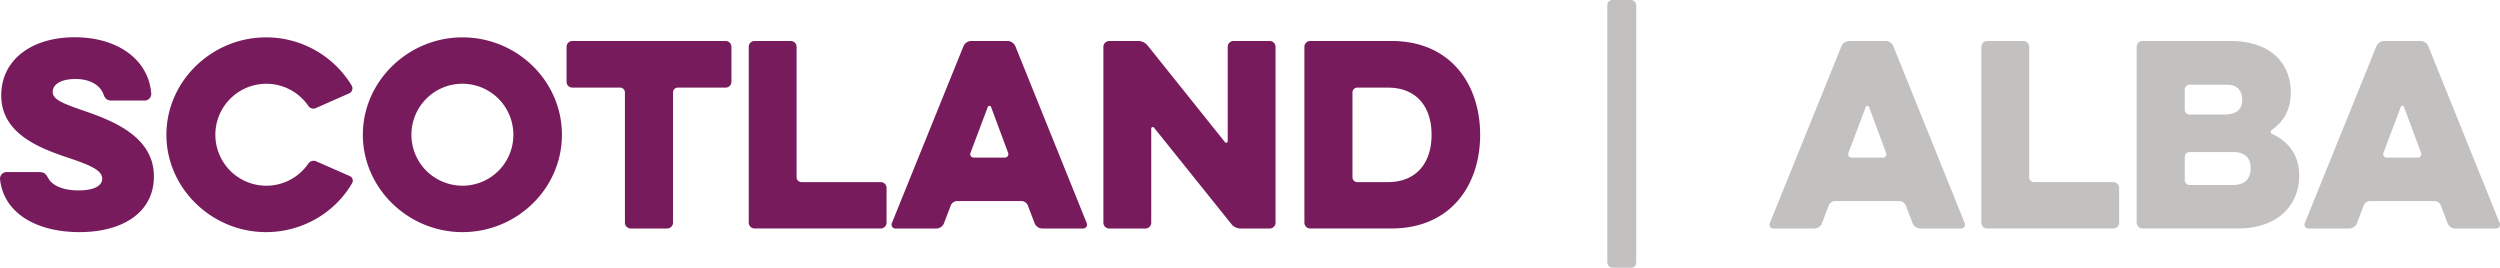 <svg xmlns="http://www.w3.org/2000/svg" viewBox="0 0 1988.966 213"><title>scotland-alba-logo</title><path d="M75.85,91.07C58.06,85,51.17,81.89,51.17,76c0-5,5.16-10.14,18.17-10.14,12.63,0,19.9,5.74,22.19,12.05C92.68,81.31,94.4,83,98,83h26.59a5.28,5.28,0,0,0,5-5.36c-1.92-26.78-26.21-45-61-45-34,0-58.35,17.79-58.35,46.29,0,30.8,31.18,42.27,54.9,50.12,18,6.12,25.44,9.94,25.44,16.26,0,4.39-4.59,9.18-18.93,9.18-13.39,0-21.24-4.59-23.91-9.57-2.3-4-3.26-5-7.65-5H14.25a5.27,5.27,0,0,0-5,5.36C12,172.75,38.54,187.67,72.4,187.67c34.05,0,59.3-15.3,59.3-44.38C131.7,110.58,96.5,98.34,75.85,91.07Z" transform="translate(-9.249 -3)" fill="#771b5c"/><path d="M287.6,143.1,261,131.43a5.08,5.08,0,0,0-6.7,2.11,40.55,40.55,0,1,1,0-46.68,4.85,4.85,0,0,0,6.562,1.997q.07-.037.138-.077l26.4-11.67a4.39,4.39,0,0,0,1.72-5.93,79.55,79.55,0,0,0-68.29-38.45c-43,0-79.19,34.81-79.19,77.47s36.15,77.47,79.19,77.47c29.07,0,54.9-15.5,68.48-38.83a4,4,0,0,0-1.71-5.74Z" transform="translate(-9.249 -3)" fill="#771b5c"/><path d="M377.12,32.73c-43,0-79.19,34.81-79.19,77.47s36.15,77.47,79.19,77.47c43.61,0,79.19-34.81,79.19-77.47S420.73,32.73,377.12,32.73Zm0,118a40.55,40.55,0,1,1,40.55-40.55h0a40.45,40.45,0,0,1-40.33,40.57q-.11,0-.22,0Z" transform="translate(-9.249 -3)" fill="#771b5c"/><path d="M586.58,35.6h-122A4.65,4.65,0,0,0,460,40.19V68.12a4.66,4.66,0,0,0,4.59,4.59H502.6a3.83,3.83,0,0,1,3.83,3.82V180.21A4.65,4.65,0,0,0,511,184.8h29.1a4.66,4.66,0,0,0,4.59-4.59V76.53a3.83,3.83,0,0,1,3.82-3.82h38.07a4.66,4.66,0,0,0,4.59-4.59V40.19A4.66,4.66,0,0,0,586.58,35.6Z" transform="translate(-9.249 -3)" fill="#771b5c"/><path d="M710,147.88H646.83a3.83,3.83,0,0,1-3.82-3.82V40.19a4.66,4.66,0,0,0-4.59-4.59H609.53a4.66,4.66,0,0,0-4.59,4.59v140a4.66,4.66,0,0,0,4.59,4.59H710a4.66,4.66,0,0,0,4.59-4.59V152.47A4.66,4.66,0,0,0,710,147.88Z" transform="translate(-9.249 -3)" fill="#771b5c"/><path d="M817.08,39.81a6.92,6.92,0,0,0-6.31-4.21h-28.7a6.91,6.91,0,0,0-6.31,4.21l-57,140.78a3.07,3.07,0,0,0,2.87,4.21h32.52a6.66,6.66,0,0,0,6.12-4.21l5.35-14a5.6,5.6,0,0,1,5.17-3.64h51.07a5.58,5.58,0,0,1,5.16,3.64l5.36,14a6.65,6.65,0,0,0,6.12,4.21H871a3.08,3.08,0,0,0,2.87-4.21Zm-8.23,88.56H783.79a2.7,2.7,0,0,1-2.48-3.63L795.08,88.2a1.4,1.4,0,0,1,2.68,0l13.58,36.54a2.7,2.7,0,0,1-2.49,3.63Z" transform="translate(-9.249 -3)" fill="#771b5c"/><path d="M1019.46,35.6H990.57A4.66,4.66,0,0,0,986,40.19v75a1.24,1.24,0,0,1-2.29.77l-61.4-76.71a9.45,9.45,0,0,0-7.46-3.63H891.68a4.65,4.65,0,0,0-4.59,4.59v140a4.65,4.65,0,0,0,4.59,4.59h28.88a4.66,4.66,0,0,0,4.6-4.59V105.42a1.24,1.24,0,0,1,2.29-.77l61.4,76.52a9.43,9.43,0,0,0,7.46,3.63h23.15a4.65,4.65,0,0,0,4.59-4.59v-140A4.65,4.65,0,0,0,1019.46,35.6Z" transform="translate(-9.249 -3)" fill="#771b5c"/><path d="M1116.25,35.6H1051.6a4.65,4.65,0,0,0-4.59,4.59v140a4.65,4.65,0,0,0,4.59,4.59h64.65c46.67,0,70.58-33.86,70.58-74.6C1186.83,69.65,1162.92,35.6,1116.25,35.6Zm-2.87,112.28h-24.29a3.83,3.83,0,0,1-3.83-3.82V76.53a3.83,3.83,0,0,1,3.83-3.82h24.29c22.76,0,34.81,15.11,34.81,37.49S1136.14,147.88,1113.38,147.88Z" transform="translate(-9.249 -3)" fill="#771b5c"/><path d="M1515.58,39.81a6.91,6.91,0,0,0-6.31-4.21h-28.69a6.92,6.92,0,0,0-6.32,4.21l-57,140.78a3.08,3.08,0,0,0,2.87,4.21h32.52a6.65,6.65,0,0,0,6.12-4.21l5.36-14a5.59,5.59,0,0,1,5.16-3.64h51.07a5.6,5.6,0,0,1,5.17,3.64l5.35,14a6.66,6.66,0,0,0,6.13,4.21h32.51a3.07,3.07,0,0,0,2.87-4.21Zm-8.22,88.56H1482.3a2.7,2.7,0,0,1-2.49-3.63l13.77-36.54a1.4,1.4,0,0,1,2.68,0l13.58,36.54a2.7,2.7,0,0,1-2.48,3.63Z" transform="translate(-9.249 -3)" fill="#c3c0c0"/><path d="M1690.61,147.88h-63.13a3.83,3.83,0,0,1-3.82-3.82V40.19a4.66,4.66,0,0,0-4.59-4.59h-28.89a4.66,4.66,0,0,0-4.59,4.59v140a4.66,4.66,0,0,0,4.59,4.59h100.43a4.65,4.65,0,0,0,4.59-4.59V152.47A4.66,4.66,0,0,0,1690.61,147.88Z" transform="translate(-9.249 -3)" fill="#c3c0c0"/><path d="M1817.05,109.62a1.91,1.91,0,0,1-.19-3.44c9.18-6.31,14.92-15.87,14.92-29.46,0-23.72-16.26-41.12-48.4-41.12h-69.62a4.66,4.66,0,0,0-4.6,4.59v140a4.66,4.66,0,0,0,4.6,4.59h76.13c30.22,0,48.58-17.41,48.58-42.08C1838.47,126.65,1830.25,115.75,1817.05,109.62Zm-69.63-35.38a3.84,3.84,0,0,1,3.83-3.83h29.84c8,0,12.05,4.78,12.05,11.86s-3.83,11.86-14.16,11.86h-27.73a3.83,3.83,0,0,1-3.83-3.82Zm38.26,75.94h-34.43a3.84,3.84,0,0,1-3.83-3.83V127.8a3.84,3.84,0,0,1,3.83-3.83h34.43c10.33,0,14.15,5.17,14.15,12.82,0,7.84-3.83,13.39-14.15,13.39Z" transform="translate(-9.249 -3)" fill="#c3c0c0"/><path d="M1998,180.59,1941.2,39.81a6.92,6.92,0,0,0-6.32-4.21h-28.69a6.9,6.9,0,0,0-6.31,4.21l-57,140.78a3.07,3.07,0,0,0,2.86,4.21h32.52a6.63,6.63,0,0,0,6.12-4.21l5.36-14a5.59,5.59,0,0,1,5.16-3.64H1946a5.59,5.59,0,0,1,5.16,3.64l5.36,14a6.63,6.63,0,0,0,6.12,4.21h32.52a3.08,3.08,0,0,0,2.84-4.21Zm-65-52.22h-25.06a2.71,2.71,0,0,1-2.49-3.63L1919.2,88.2a1.4,1.4,0,0,1,2.68,0l13.58,36.54a2.71,2.71,0,0,1-2.46,3.63Z" transform="translate(-9.249 -3)" fill="#c3c0c0"/><rect x="1278.751" width="23" height="213" rx="4.02" fill="#c3c0c0"/></svg>